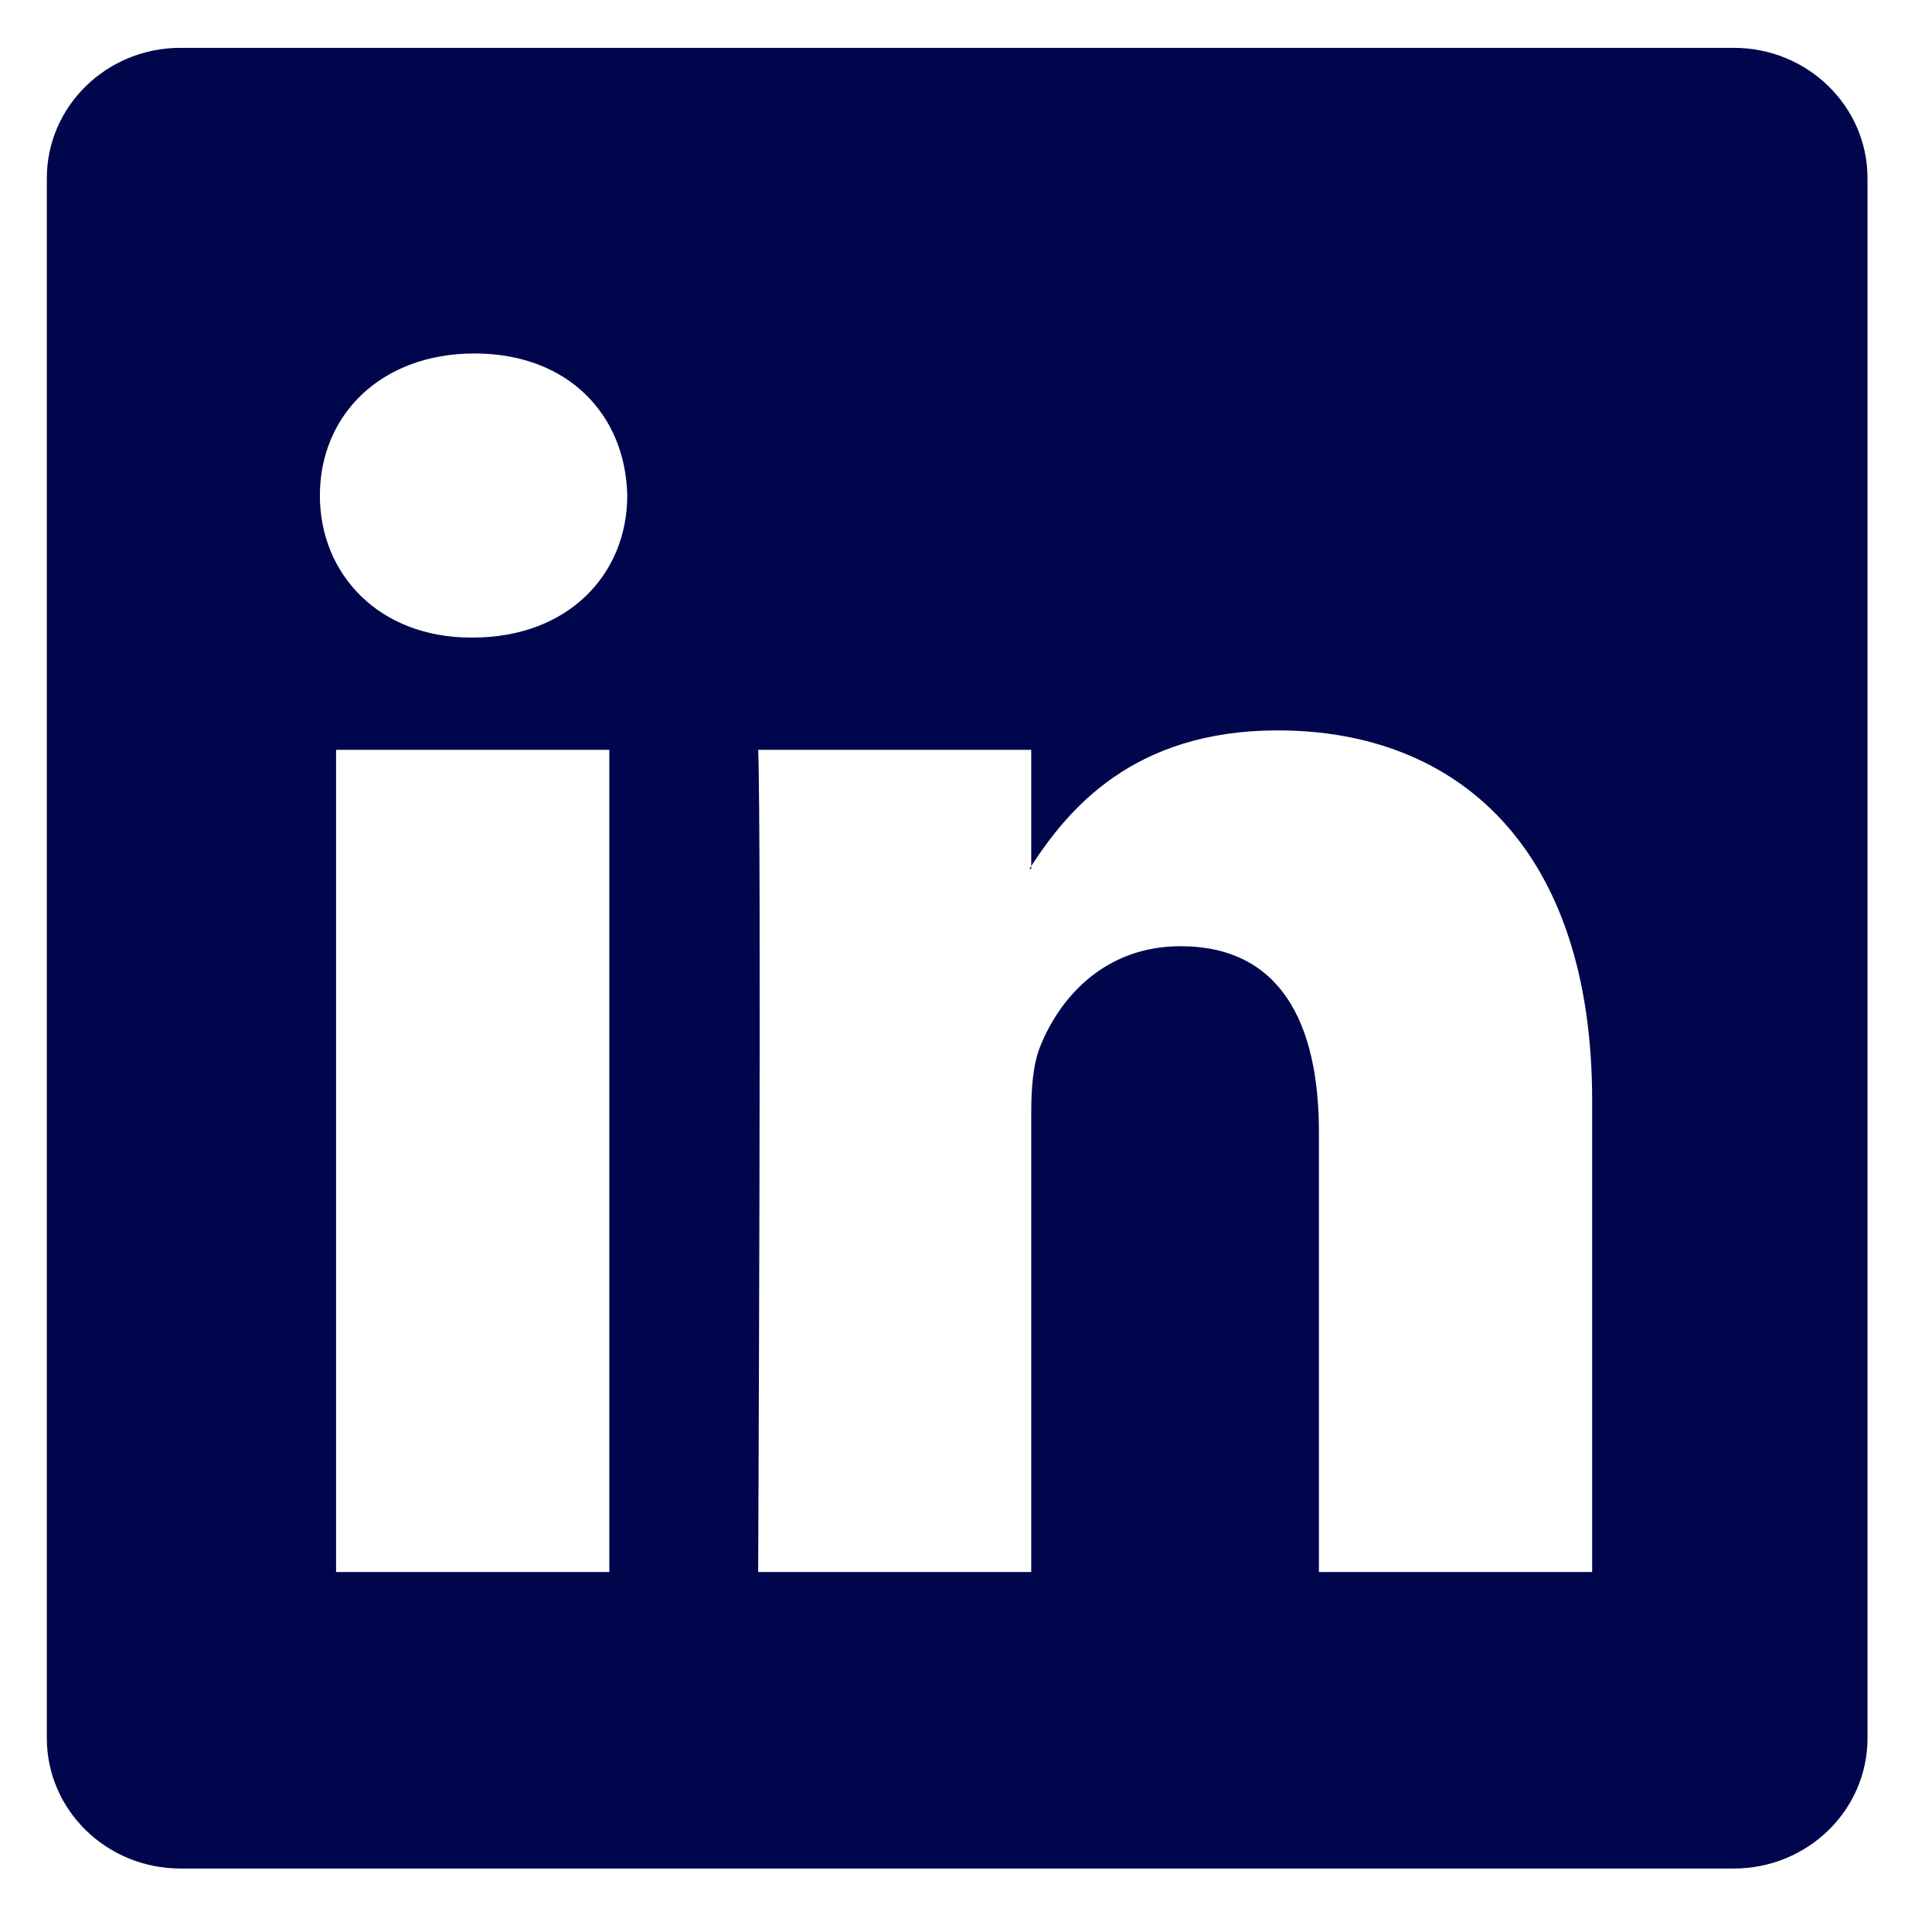 <svg width="21" height="21" viewBox="0 0 21 21" fill="none" xmlns="http://www.w3.org/2000/svg">
<g clip-path="url(#clip0_27_23)">
<path d="M0.509 1.937C0.509 1.155 1.159 0.52 1.962 0.52H18.846C19.648 0.52 20.299 1.155 20.299 1.937V18.893C20.299 19.676 19.648 20.31 18.846 20.31H1.962C1.159 20.31 0.509 19.676 0.509 18.893V1.937ZM6.623 17.087V8.15H3.653V17.087H6.623ZM5.138 6.93C6.174 6.93 6.818 6.244 6.818 5.386C6.8 4.509 6.175 3.842 5.158 3.842C4.142 3.842 3.477 4.51 3.477 5.386C3.477 6.244 4.122 6.93 5.119 6.93H5.138ZM11.209 17.087V12.096C11.209 11.829 11.229 11.562 11.308 11.371C11.522 10.838 12.011 10.285 12.832 10.285C13.907 10.285 14.336 11.104 14.336 12.306V17.087H17.306V11.961C17.306 9.215 15.841 7.939 13.887 7.939C12.311 7.939 11.605 8.805 11.209 9.414V9.445H11.189L11.209 9.414V8.15H8.241C8.278 8.989 8.241 17.087 8.241 17.087H11.209Z" fill="#00064B"/>
</g>
<defs>
<clipPath id="clip0_27_23">
<rect width="19.79" height="19.79" fill="white" transform="translate(0.509 0.52)"/>
</clipPath>
</defs>
</svg>
